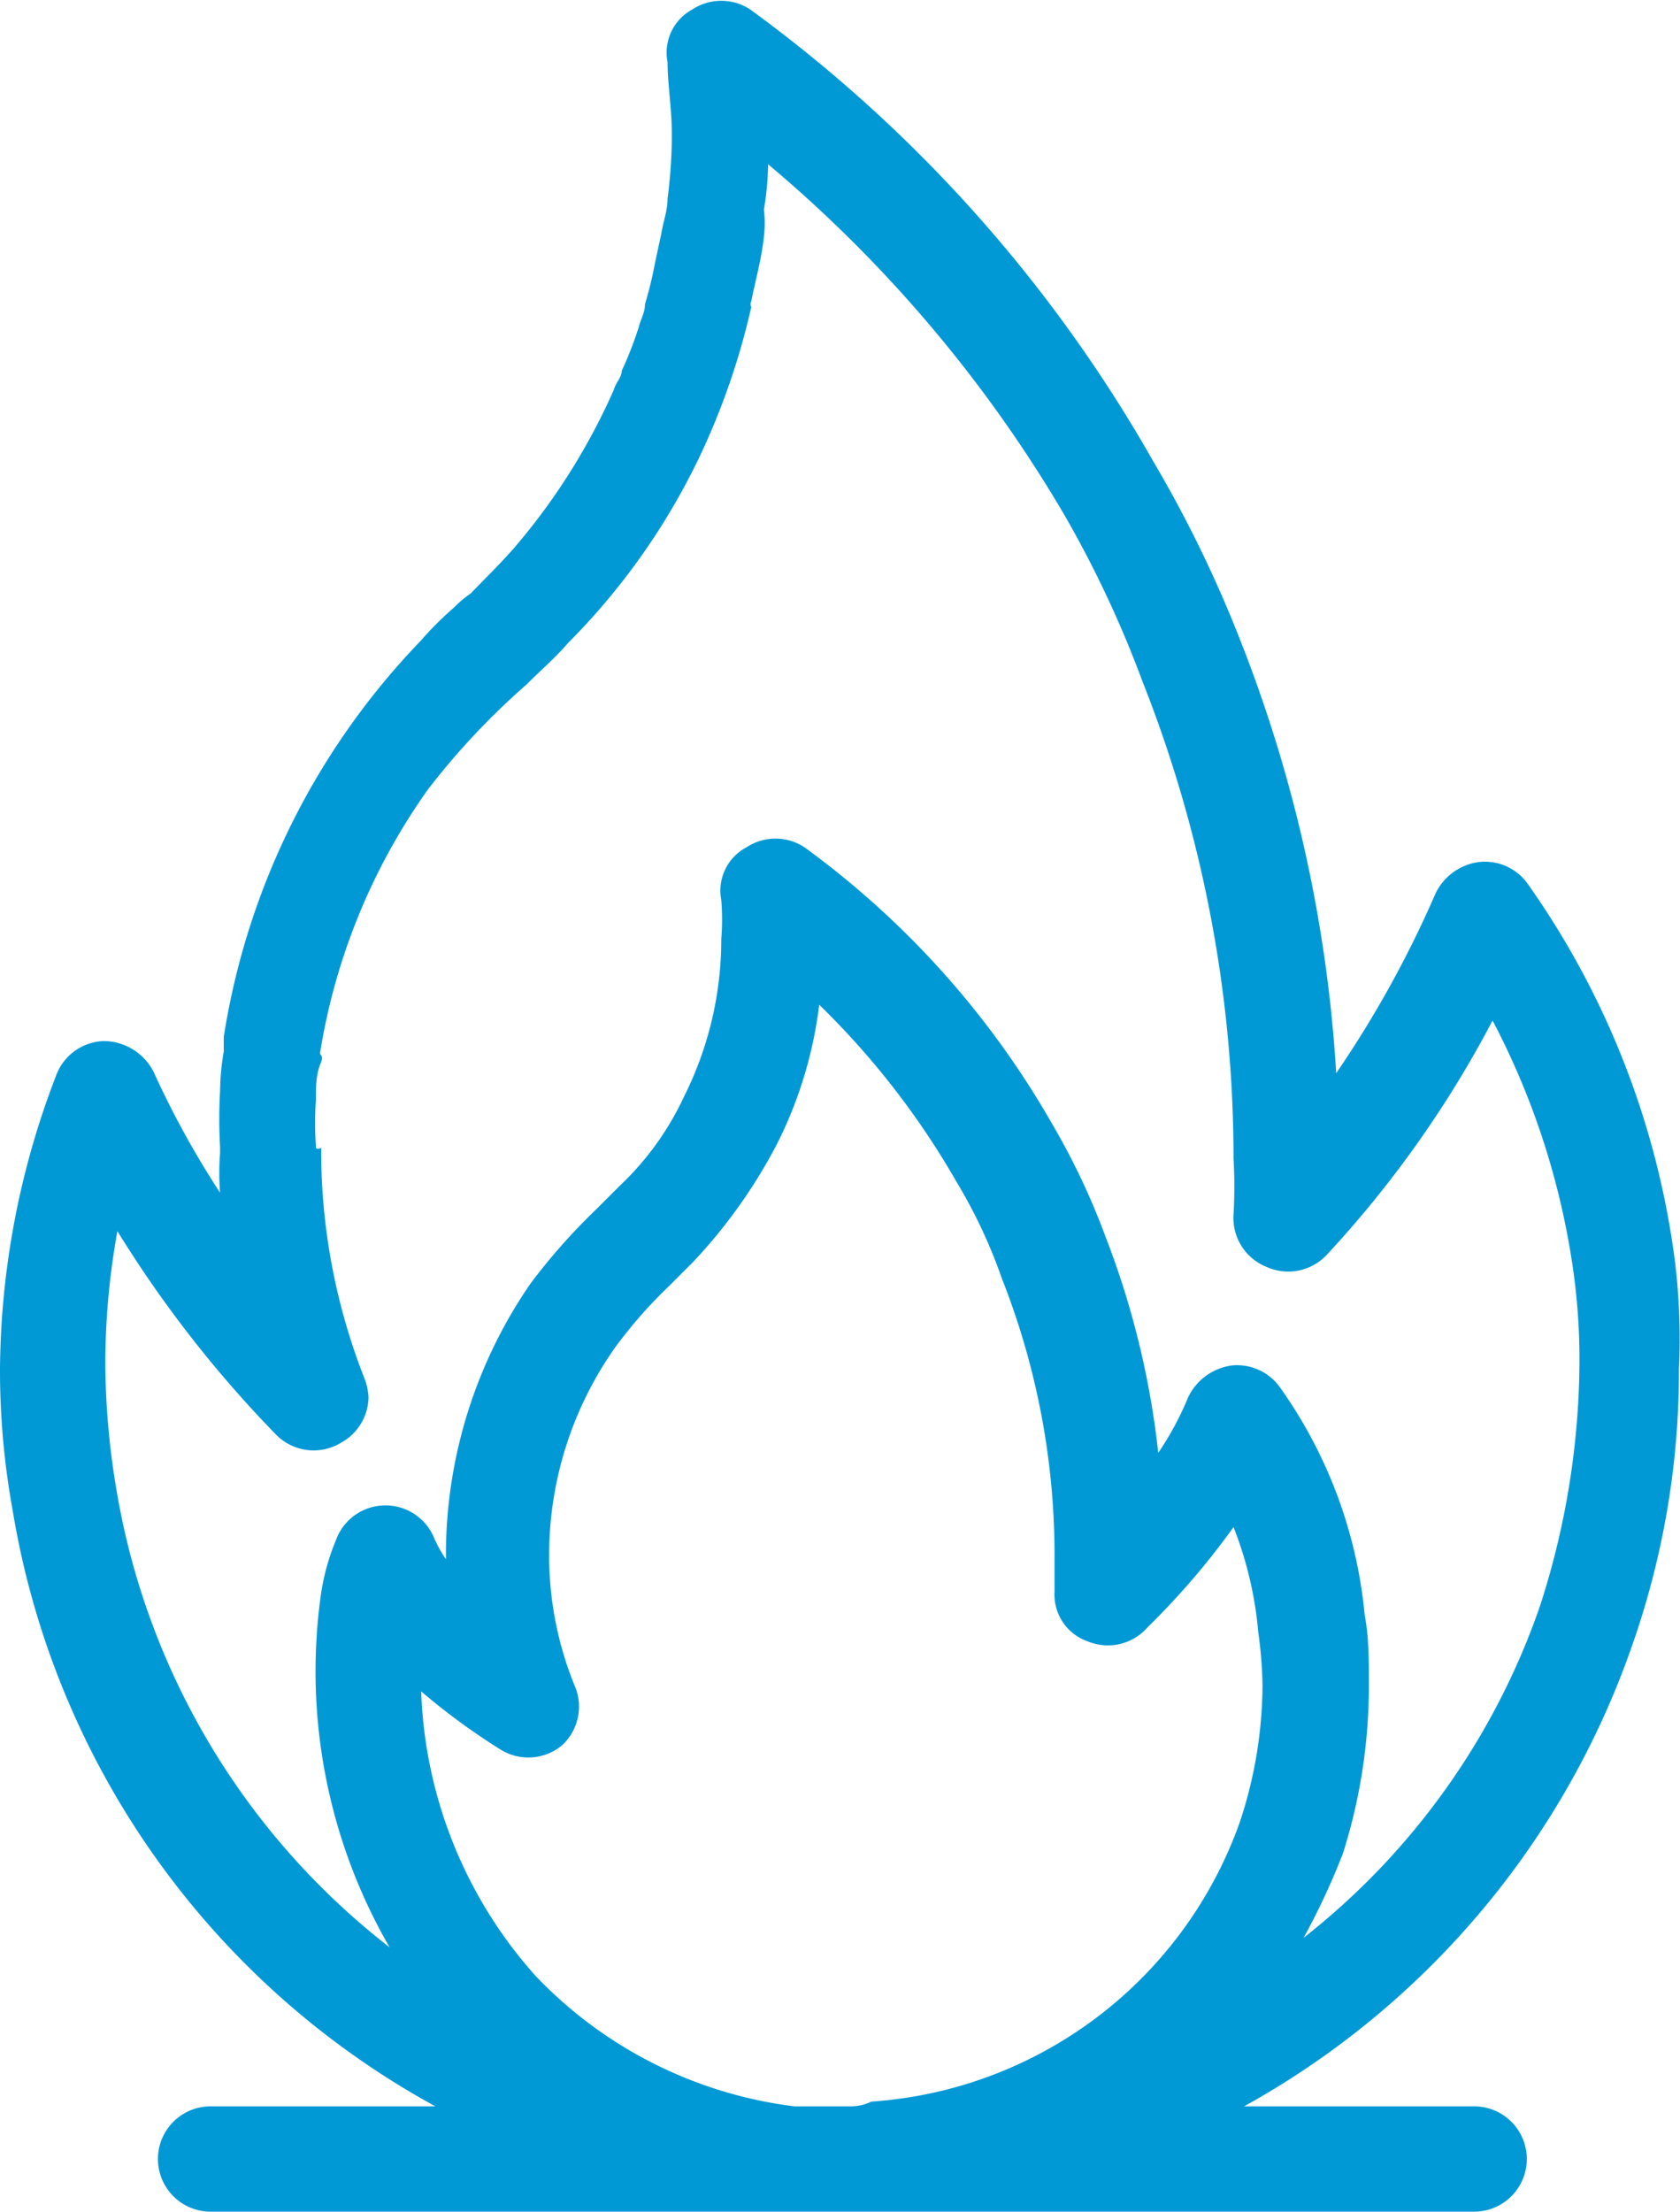 <svg xmlns="http://www.w3.org/2000/svg" viewBox="0 0 31.91 42"><defs><style>.cls-1{fill:none;}.cls-2{fill:#0099d6;}</style></defs><g id="Layer_2" data-name="Layer 2"><g id="Layer_1-2" data-name="Layer 1"><path class="cls-1" d="M6.93,26.6a1,1,0,0,1-.47.87,1,1,0,0,1-1.26-.16,23.42,23.42,0,0,1-3-3.86A13.21,13.21,0,0,0,1.93,26a14.84,14.84,0,0,0,.2,2.33A13.89,13.89,0,0,0,7.32,37,10.22,10.22,0,0,1,6,30.27a3.73,3.73,0,0,1,.28-.95,1.08,1.08,0,0,1,.91-.67,1,1,0,0,1,.94.59,4.36,4.36,0,0,0,.24.44v-.16A9.06,9.06,0,0,1,10,24.44,11.78,11.78,0,0,1,11.26,23a3.49,3.49,0,0,0,.43-.43,7.38,7.38,0,0,0,1.23-1.7,6.71,6.71,0,0,0,.7-3,4.53,4.53,0,0,0,0-.75,1.07,1.07,0,0,1,.48-1,1,1,0,0,1,1.1,0,16.81,16.81,0,0,1,4.72,5.28,14.9,14.9,0,0,1,1,2.12,15.8,15.8,0,0,1,1,4.1,5.09,5.09,0,0,0,.59-1.07,1,1,0,0,1,.83-.59,1,1,0,0,1,.91.4,8.82,8.82,0,0,1,1.61,4.33A12.52,12.52,0,0,1,26,32a10.53,10.53,0,0,1-.55,3.27,9,9,0,0,1-.75,1.61,14.28,14.28,0,0,0,4.49-6.3A13.77,13.77,0,0,0,29.89,26a12.15,12.15,0,0,0-.12-1.73,13.46,13.46,0,0,0-1.54-4.8,24.62,24.62,0,0,1-3.15,4.45,1,1,0,0,1-1.14.23,1,1,0,0,1-.63-1h0c0-.36,0-.71,0-1.06A24.58,24.58,0,0,0,21.62,13a27.53,27.53,0,0,0-1.5-3.19,25.47,25.47,0,0,0-5.47-6.65,6.88,6.88,0,0,1-.08.86c0,.16,0,.36,0,.51-.08.44-.16.83-.24,1.22a.15.15,0,0,1,0,.12,14.5,14.5,0,0,1-1,2.88,13.79,13.79,0,0,1-2.48,3.5l-.79.79a13.9,13.9,0,0,0-1.81,2,11.86,11.86,0,0,0-2.05,5c0,.08,0,.15,0,.23A3.91,3.91,0,0,0,6,21a6.33,6.33,0,0,0,0,.87V22a11.85,11.85,0,0,0,.82,4.37A.26.26,0,0,1,6.93,26.6Z"/><path class="cls-1" d="M23.55,34.6A8.58,8.58,0,0,0,24,32a8.26,8.26,0,0,0-.08-1,7.13,7.13,0,0,0-.47-2c-.51.7-1.06,1.29-1.62,1.92a1.07,1.07,0,0,1-1.14.24,1,1,0,0,1-.63-.94v-.63a15.16,15.16,0,0,0-1-5.32,19.84,19.84,0,0,0-.87-1.85,15.29,15.29,0,0,0-2.6-3.35,8,8,0,0,1-.82,2.68A8.16,8.16,0,0,1,13.19,24l-.47.47a6.81,6.81,0,0,0-1,1.14,7,7,0,0,0-1.26,3.94A6.56,6.56,0,0,0,10.91,32a1,1,0,0,1-.28,1.14,1,1,0,0,1-1.18.08A12.6,12.6,0,0,1,8,32.16a8.54,8.54,0,0,0,2.17,5.31A7.87,7.87,0,0,0,15,40c.32,0,.59,0,.91,0h.23a1.36,1.36,0,0,0,.4,0A8.17,8.17,0,0,0,23.55,34.6Z"/><path class="cls-2" d="M31.82,24A15.94,15.94,0,0,0,29,16.76a1,1,0,0,0-.91-.39,1.07,1.07,0,0,0-.82.59,20.51,20.51,0,0,1-1.89,3.42,26.79,26.79,0,0,0-1.81-8.19,23.55,23.55,0,0,0-1.66-3.42A27.25,27.25,0,0,0,14.25.18a1,1,0,0,0-1.1,0,.93.93,0,0,0-.47,1h0c0,.43.08.86.08,1.34V2.7a9.63,9.63,0,0,1-.08,1.07c0,.23-.08.43-.12.67L12.44,5a7.38,7.38,0,0,1-.19.78c0,.16-.08.28-.12.44a6.94,6.94,0,0,1-.32.82c0,.12-.12.24-.15.36a12.14,12.14,0,0,1-1.89,3l0,0c-.28.32-.56.59-.83.87a2.26,2.26,0,0,0-.32.27,6.24,6.24,0,0,0-.63.63,13.94,13.94,0,0,0-3.74,7.52c0,.08,0,.2,0,.28a4.65,4.65,0,0,0-.07.75,9.39,9.39,0,0,0,0,1.06v.12h0a4.78,4.78,0,0,0,0,.75,17.12,17.12,0,0,1-1.26-2.29,1.07,1.07,0,0,0-.95-.59,1,1,0,0,0-.91.67A15.75,15.75,0,0,0,0,26H0a14.84,14.84,0,0,0,.24,2.68A15.83,15.83,0,0,0,8.27,40H4a1,1,0,1,0,0,2H28a1,1,0,0,0,0-2H23.63A16,16,0,0,0,31,31.25,15.73,15.73,0,0,0,31.89,26h0A12.22,12.22,0,0,0,31.82,24ZM6,21.76a6.33,6.33,0,0,1,0-.87c0-.23,0-.47.08-.67s0-.15,0-.23a11.86,11.86,0,0,1,2.05-5A13.9,13.9,0,0,1,10,13c.28-.28.55-.51.79-.79a12.87,12.87,0,0,0,2.48-3.5,13.65,13.65,0,0,0,1-2.88.12.12,0,0,1,0-.11c.08-.4.2-.83.24-1.23a2.15,2.15,0,0,0,0-.51,5.71,5.71,0,0,0,.08-.86A25.62,25.62,0,0,1,20.2,9.75a20.79,20.79,0,0,1,1.5,3.19A24.62,24.62,0,0,1,23.43,22a9.39,9.39,0,0,1,0,1.06h0a1,1,0,0,0,.63,1,1,1,0,0,0,1.14-.23,20.57,20.57,0,0,0,3.15-4.45,14.59,14.59,0,0,1,1.54,4.8A12.15,12.15,0,0,1,30,25.93a15.24,15.24,0,0,1-.75,4.57,13.68,13.68,0,0,1-4.49,6.3,13.1,13.1,0,0,0,.75-1.61A10.53,10.53,0,0,0,26,31.92c0-.43,0-.83-.08-1.26a8.88,8.88,0,0,0-1.62-4.33,1,1,0,0,0-.9-.4,1.08,1.08,0,0,0-.83.6A5.82,5.82,0,0,1,22,27.59a16.21,16.21,0,0,0-1-4.1,13.39,13.39,0,0,0-1-2.12,16.81,16.81,0,0,0-4.72-5.28,1,1,0,0,0-1.1,0,.93.93,0,0,0-.48,1,4.59,4.59,0,0,1,0,.74,6.66,6.66,0,0,1-.71,3,5.54,5.54,0,0,1-1.22,1.69l-.43.43a11.69,11.69,0,0,0-1.26,1.42,9.08,9.08,0,0,0-1.61,5.08v.16a2.39,2.39,0,0,1-.24-.44,1,1,0,0,0-1.85.08,4.27,4.27,0,0,0-.28,1,10.47,10.47,0,0,0,1.3,6.73,13.89,13.89,0,0,1-5.19-8.7A14.82,14.82,0,0,1,2,25.9a14.23,14.23,0,0,1,.23-2.52,22.28,22.28,0,0,0,3,3.85,1,1,0,0,0,1.26.16A1,1,0,0,0,7,26.53a1.17,1.17,0,0,0-.08-.36A11.83,11.83,0,0,1,6.1,21.8C6,21.84,6,21.8,6,21.76ZM16.18,40H16c-.32,0-.63,0-.91,0a8.18,8.18,0,0,1-4.92-2.48A8.54,8.54,0,0,1,8,32.12a12.6,12.6,0,0,0,1.5,1.1,1,1,0,0,0,1.18-.08A1,1,0,0,0,10.91,32a6.56,6.56,0,0,1-.48-2.48,6.84,6.84,0,0,1,1.26-3.94,8.84,8.84,0,0,1,1-1.14l.47-.47a10,10,0,0,0,1.58-2.21,8,8,0,0,0,.82-2.68,15.29,15.29,0,0,1,2.6,3.35,9.79,9.79,0,0,1,.87,1.85,14.31,14.31,0,0,1,1,5.32v.63a.94.94,0,0,0,.63.94,1,1,0,0,0,1.14-.27A14.51,14.51,0,0,0,23.43,29a7.12,7.12,0,0,1,.47,2,7.93,7.93,0,0,1,.08,1,8.34,8.34,0,0,1-.43,2.6,8,8,0,0,1-7,5.31A.89.89,0,0,1,16.18,40Z"/></g></g></svg>